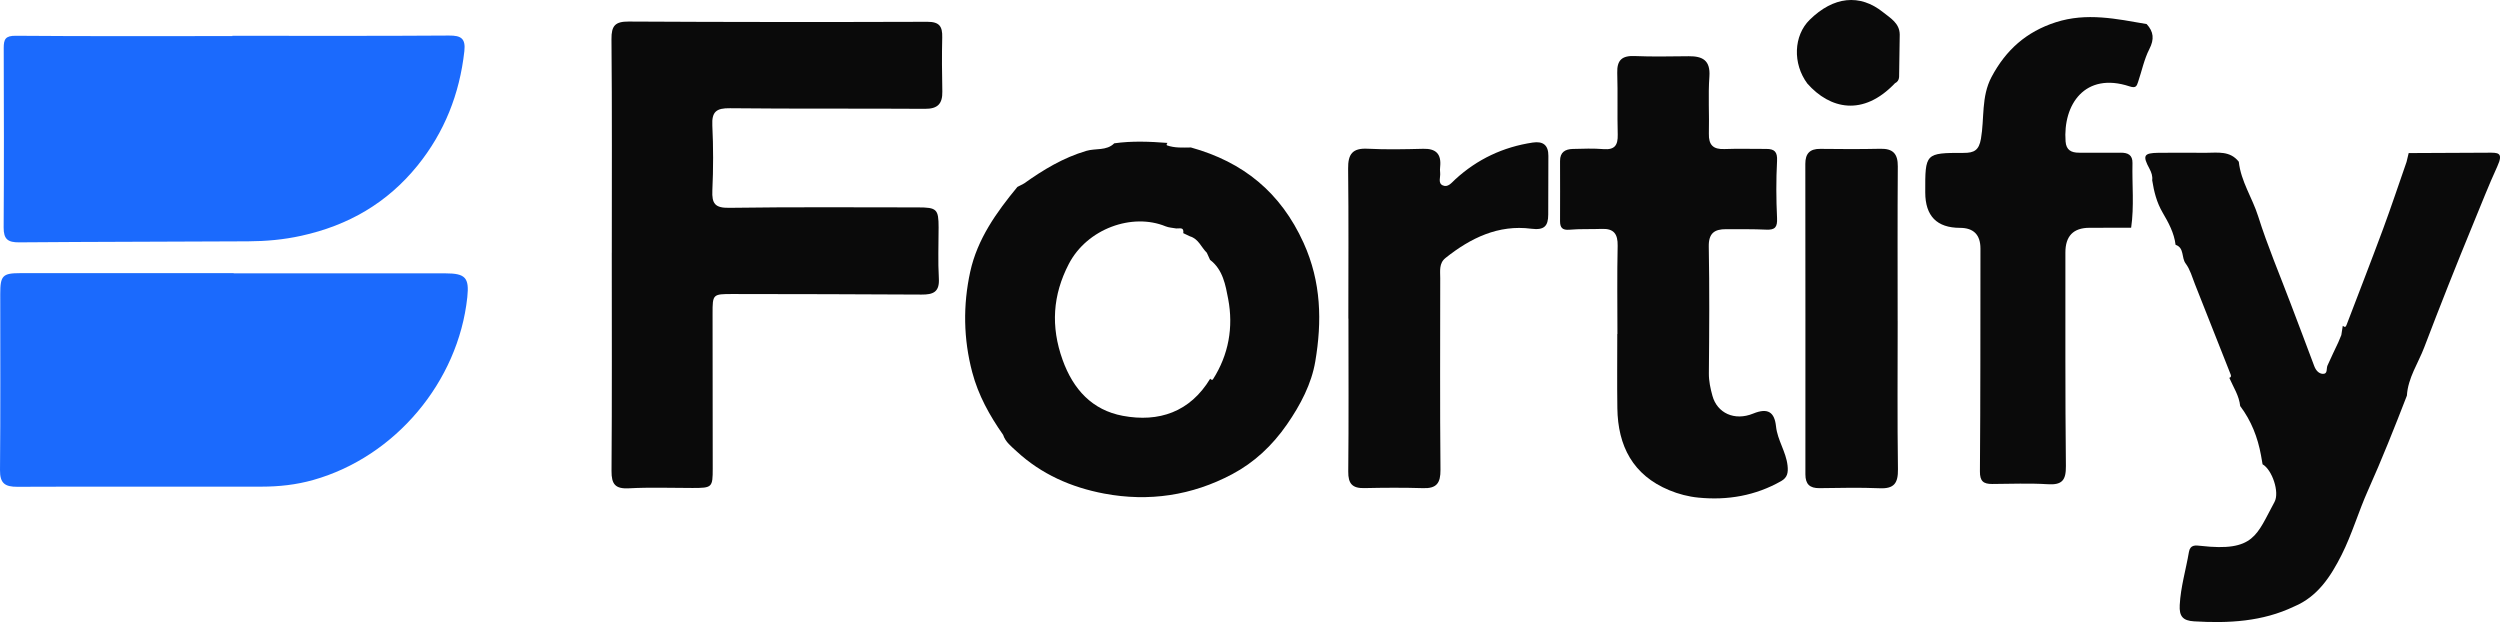 <svg width="100" height="25" viewBox="0 0 100 25" fill="none" xmlns="http://www.w3.org/2000/svg">
<g clip-path="url(#clip0_1725_5877)">
<path d="M24.472 10.107C24.472 7.26 24.485 4.413 24.459 1.565C24.454 1.027 24.608 0.859 25.148 0.862C29.13 0.884 33.113 0.885 37.096 0.872C37.581 0.871 37.7 1.061 37.689 1.494C37.672 2.216 37.678 2.938 37.693 3.66C37.703 4.149 37.51 4.357 36.998 4.353C34.398 4.336 31.797 4.357 29.198 4.329C28.658 4.322 28.466 4.464 28.493 5.018C28.535 5.883 28.534 6.752 28.494 7.617C28.471 8.141 28.596 8.322 29.167 8.313C31.684 8.277 34.202 8.294 36.719 8.296C37.472 8.296 37.543 8.367 37.544 9.094C37.544 9.776 37.514 10.458 37.554 11.137C37.586 11.68 37.33 11.787 36.861 11.783C34.343 11.766 31.826 11.766 29.308 11.761C28.508 11.76 28.502 11.766 28.503 12.545C28.504 14.608 28.507 16.672 28.509 18.735C28.509 19.499 28.489 19.519 27.701 19.519C26.855 19.519 26.006 19.487 25.163 19.532C24.612 19.562 24.457 19.373 24.461 18.835C24.482 15.926 24.471 13.017 24.471 10.109L24.472 10.107Z" fill="#0A0A0A"/>
<path d="M44.568 5.733C45.279 5.632 45.99 5.662 46.701 5.717C46.688 5.734 46.672 5.749 46.667 5.769C46.663 5.783 46.668 5.811 46.677 5.814C46.989 5.925 47.315 5.903 47.638 5.899C49.726 6.48 51.224 7.689 52.144 9.717C52.855 11.284 52.881 12.866 52.611 14.46C52.461 15.348 52.024 16.19 51.48 16.975C50.888 17.83 50.167 18.501 49.285 18.969C47.684 19.82 45.956 20.081 44.165 19.743C42.853 19.495 41.656 18.971 40.664 18.053C40.457 17.861 40.218 17.681 40.125 17.394C39.585 16.623 39.133 15.813 38.889 14.889C38.535 13.551 38.518 12.203 38.809 10.869C39.094 9.564 39.858 8.492 40.696 7.477C40.785 7.431 40.876 7.384 40.964 7.338C41.733 6.79 42.526 6.309 43.455 6.034C43.824 5.924 44.261 6.041 44.57 5.733H44.568ZM47.331 9.325C47.368 9.063 47.174 9.151 47.047 9.138C46.906 9.111 46.756 9.107 46.626 9.054C45.294 8.504 43.484 9.144 42.751 10.561C42.108 11.803 42.024 13.056 42.503 14.393C42.931 15.585 43.694 16.405 44.912 16.633C46.355 16.902 47.6 16.482 48.408 15.148C48.423 15.162 48.437 15.182 48.456 15.188C48.473 15.194 48.505 15.193 48.513 15.182C49.149 14.19 49.341 13.085 49.127 11.958C49.023 11.412 48.919 10.785 48.402 10.394C48.359 10.3 48.317 10.204 48.273 10.11C48.049 9.892 47.942 9.555 47.602 9.455L47.332 9.327L47.331 9.325Z" fill="#0A0A0A"/>
<path d="M89.608 16.247C89.567 15.828 89.333 15.485 89.173 15.115C89.25 15.09 89.249 15.034 89.225 14.975C88.751 13.772 88.278 12.57 87.799 11.37C87.688 11.088 87.605 10.779 87.428 10.543C87.248 10.307 87.382 9.914 87.023 9.792C86.967 9.32 86.737 8.899 86.509 8.511C86.264 8.092 86.16 7.665 86.088 7.211C86.109 7.045 86.059 6.9 85.98 6.751C85.694 6.221 85.749 6.121 86.334 6.112C86.967 6.103 87.601 6.112 88.234 6.112C88.707 6.111 89.201 6.022 89.552 6.47C89.636 7.256 90.093 7.912 90.326 8.65C90.699 9.835 91.188 10.984 91.628 12.149C91.942 12.981 92.261 13.811 92.57 14.644C92.635 14.818 92.755 14.949 92.916 14.954C93.118 14.961 93.046 14.742 93.099 14.622C93.238 14.309 93.388 14 93.533 13.691C93.572 13.595 93.613 13.498 93.653 13.402C93.673 13.278 93.692 13.155 93.711 13.033C93.743 13.05 93.783 13.086 93.805 13.076C93.834 13.064 93.855 13.019 93.867 12.985C94.353 11.713 94.847 10.444 95.32 9.167C95.649 8.277 95.949 7.374 96.262 6.477C96.291 6.358 96.319 6.24 96.347 6.123C97.403 6.118 98.459 6.113 99.517 6.108C99.909 6.107 100.156 6.084 99.892 6.657C99.548 7.406 99.247 8.183 98.93 8.948C98.254 10.588 97.6 12.238 96.969 13.895C96.727 14.533 96.318 15.114 96.276 15.824C95.783 17.099 95.278 18.368 94.719 19.617C94.339 20.465 94.08 21.37 93.663 22.198C93.234 23.047 92.712 23.864 91.765 24.26C90.493 24.868 89.143 24.936 87.765 24.854C87.309 24.827 87.165 24.649 87.189 24.202C87.227 23.476 87.437 22.786 87.557 22.079C87.608 21.783 87.819 21.81 88.027 21.834C90.184 22.079 90.26 21.399 90.98 20.079C91.193 19.689 90.882 18.785 90.503 18.572C90.482 18.451 90.461 18.331 90.44 18.212C90.31 17.498 90.052 16.834 89.612 16.248L89.608 16.247Z" fill="#0A0A0A"/>
<path d="M64.697 13.36C64.697 12.184 64.68 11.009 64.706 9.835C64.716 9.361 64.556 9.138 64.073 9.156C63.641 9.174 63.206 9.15 62.775 9.189C62.49 9.213 62.402 9.101 62.402 8.85C62.402 8.047 62.407 7.243 62.402 6.439C62.4 6.085 62.609 5.967 62.91 5.958C63.323 5.947 63.736 5.932 64.146 5.965C64.593 5.999 64.718 5.804 64.709 5.39C64.687 4.566 64.715 3.74 64.69 2.917C64.674 2.404 64.881 2.221 65.387 2.242C66.108 2.273 66.83 2.254 67.551 2.249C68.1 2.245 68.421 2.409 68.376 3.06C68.321 3.82 68.376 4.585 68.355 5.348C68.344 5.802 68.529 5.98 68.98 5.962C69.536 5.94 70.094 5.96 70.65 5.957C70.979 5.956 71.102 6.072 71.082 6.438C71.042 7.198 71.046 7.964 71.082 8.724C71.099 9.086 71.004 9.202 70.65 9.186C70.115 9.161 69.578 9.169 69.042 9.167C68.579 9.166 68.341 9.328 68.351 9.864C68.382 11.553 68.37 13.245 68.355 14.934C68.352 15.249 68.418 15.543 68.498 15.834C68.685 16.517 69.374 16.851 70.127 16.543C70.726 16.298 70.981 16.494 71.041 17.057C71.099 17.609 71.441 18.067 71.502 18.621C71.533 18.906 71.498 19.1 71.248 19.243C70.217 19.829 69.103 20.019 67.939 19.905C67.542 19.867 67.137 19.762 66.769 19.608C65.317 19.006 64.715 17.841 64.694 16.327C64.68 15.338 64.691 14.348 64.691 13.359H64.695L64.697 13.36Z" fill="#0A0A0A"/>
<path d="M53.934 12.745C53.934 10.747 53.948 8.746 53.925 6.747C53.917 6.168 54.097 5.918 54.704 5.949C55.444 5.987 56.188 5.971 56.929 5.952C57.438 5.939 57.656 6.158 57.607 6.659C57.599 6.741 57.594 6.825 57.606 6.906C57.628 7.081 57.508 7.322 57.707 7.414C57.919 7.512 58.06 7.312 58.214 7.171C59.093 6.366 60.129 5.879 61.31 5.702C61.724 5.64 61.938 5.806 61.935 6.236C61.931 7.019 61.932 7.803 61.929 8.585C61.928 9.044 61.77 9.216 61.251 9.149C59.934 8.978 58.823 9.52 57.82 10.319C57.555 10.53 57.609 10.836 57.609 11.122C57.609 13.678 57.594 16.233 57.619 18.79C57.624 19.326 57.463 19.544 56.922 19.526C56.139 19.502 55.355 19.507 54.572 19.524C54.099 19.534 53.925 19.353 53.93 18.866C53.951 16.826 53.938 14.785 53.938 12.744H53.936L53.934 12.745Z" fill="#0A0A0A"/>
<path d="M75.907 12.835C75.907 14.813 75.89 16.789 75.918 18.767C75.926 19.325 75.767 19.555 75.189 19.53C74.386 19.497 73.582 19.516 72.779 19.526C72.392 19.531 72.216 19.369 72.216 18.974C72.219 14.834 72.216 10.693 72.213 6.553C72.213 6.149 72.387 5.949 72.81 5.955C73.613 5.966 74.417 5.968 75.22 5.951C75.721 5.941 75.916 6.153 75.912 6.654C75.897 8.714 75.906 10.774 75.906 12.833L75.907 12.835Z" fill="#0A0A0A"/>
<path d="M72.294 3.343C71.701 2.546 71.742 1.424 72.389 0.79C73.338 -0.141 74.39 -0.261 75.325 0.491C75.615 0.723 75.987 0.929 75.989 1.386C75.98 1.949 75.973 2.514 75.964 3.08C75.957 3.197 75.901 3.28 75.798 3.33C74.521 4.673 73.197 4.363 72.293 3.342L72.294 3.343Z" fill="#0A0A0A"/>
<path d="M85.865 0.962C86.147 1.268 86.177 1.567 85.975 1.961C85.765 2.371 85.672 2.841 85.522 3.282C85.469 3.439 85.438 3.54 85.183 3.455C83.398 2.865 82.513 4.182 82.623 5.658C82.648 6.007 82.854 6.108 83.159 6.108C83.714 6.108 84.27 6.115 84.825 6.108C85.117 6.105 85.306 6.198 85.299 6.523C85.279 7.385 85.371 8.248 85.246 9.108C84.688 9.108 84.131 9.111 83.575 9.112C82.935 9.113 82.615 9.442 82.616 10.099C82.619 12.946 82.605 15.792 82.636 18.64C82.642 19.207 82.487 19.405 81.913 19.369C81.173 19.323 80.428 19.355 79.685 19.359C79.339 19.36 79.193 19.251 79.197 18.855C79.22 15.885 79.214 12.914 79.218 9.943C79.218 9.391 78.945 9.115 78.398 9.114C77.475 9.113 77.012 8.641 77.01 7.7C77.005 6.126 77.005 6.115 78.548 6.116C78.968 6.116 79.157 6.011 79.238 5.551C79.381 4.73 79.244 3.868 79.661 3.08C80.235 2 81.05 1.271 82.232 0.89C83.468 0.493 84.659 0.755 85.865 0.962Z" fill="#0A0A0A"/>
<path d="M9.348 10.934C12.172 10.934 14.996 10.932 17.82 10.934C18.614 10.934 18.776 11.107 18.692 11.889C18.331 15.273 15.809 18.273 12.533 19.198C11.843 19.393 11.163 19.465 10.466 19.466C7.208 19.471 3.952 19.458 0.695 19.472C0.197 19.474 -0.005 19.332 8.88423e-05 18.803C0.022 16.454 0.01 14.104 0.01 11.755C0.01 11.024 0.105 10.926 0.814 10.926C3.659 10.926 6.504 10.926 9.347 10.926V10.934H9.348Z" fill="#1B6AFD"/>
<path d="M9.298 1.432C12.186 1.432 15.074 1.442 17.962 1.422C18.449 1.418 18.629 1.544 18.574 2.047C18.385 3.758 17.775 5.297 16.695 6.63C15.49 8.115 13.938 9.018 12.052 9.431C11.336 9.589 10.64 9.649 9.926 9.653C6.873 9.67 3.82 9.669 0.767 9.694C0.317 9.698 0.144 9.57 0.146 9.102C0.162 6.709 0.157 4.316 0.149 1.923C0.148 1.57 0.214 1.427 0.632 1.431C3.52 1.455 6.408 1.443 9.296 1.443C9.296 1.439 9.296 1.435 9.296 1.433L9.298 1.432Z" fill="#1B6AFD"/>
</g>
<defs>
<clipPath id="clip0_1725_5877">
<rect width="100" height="24.881" fill="white"/>
</clipPath>
</defs>
</svg>
